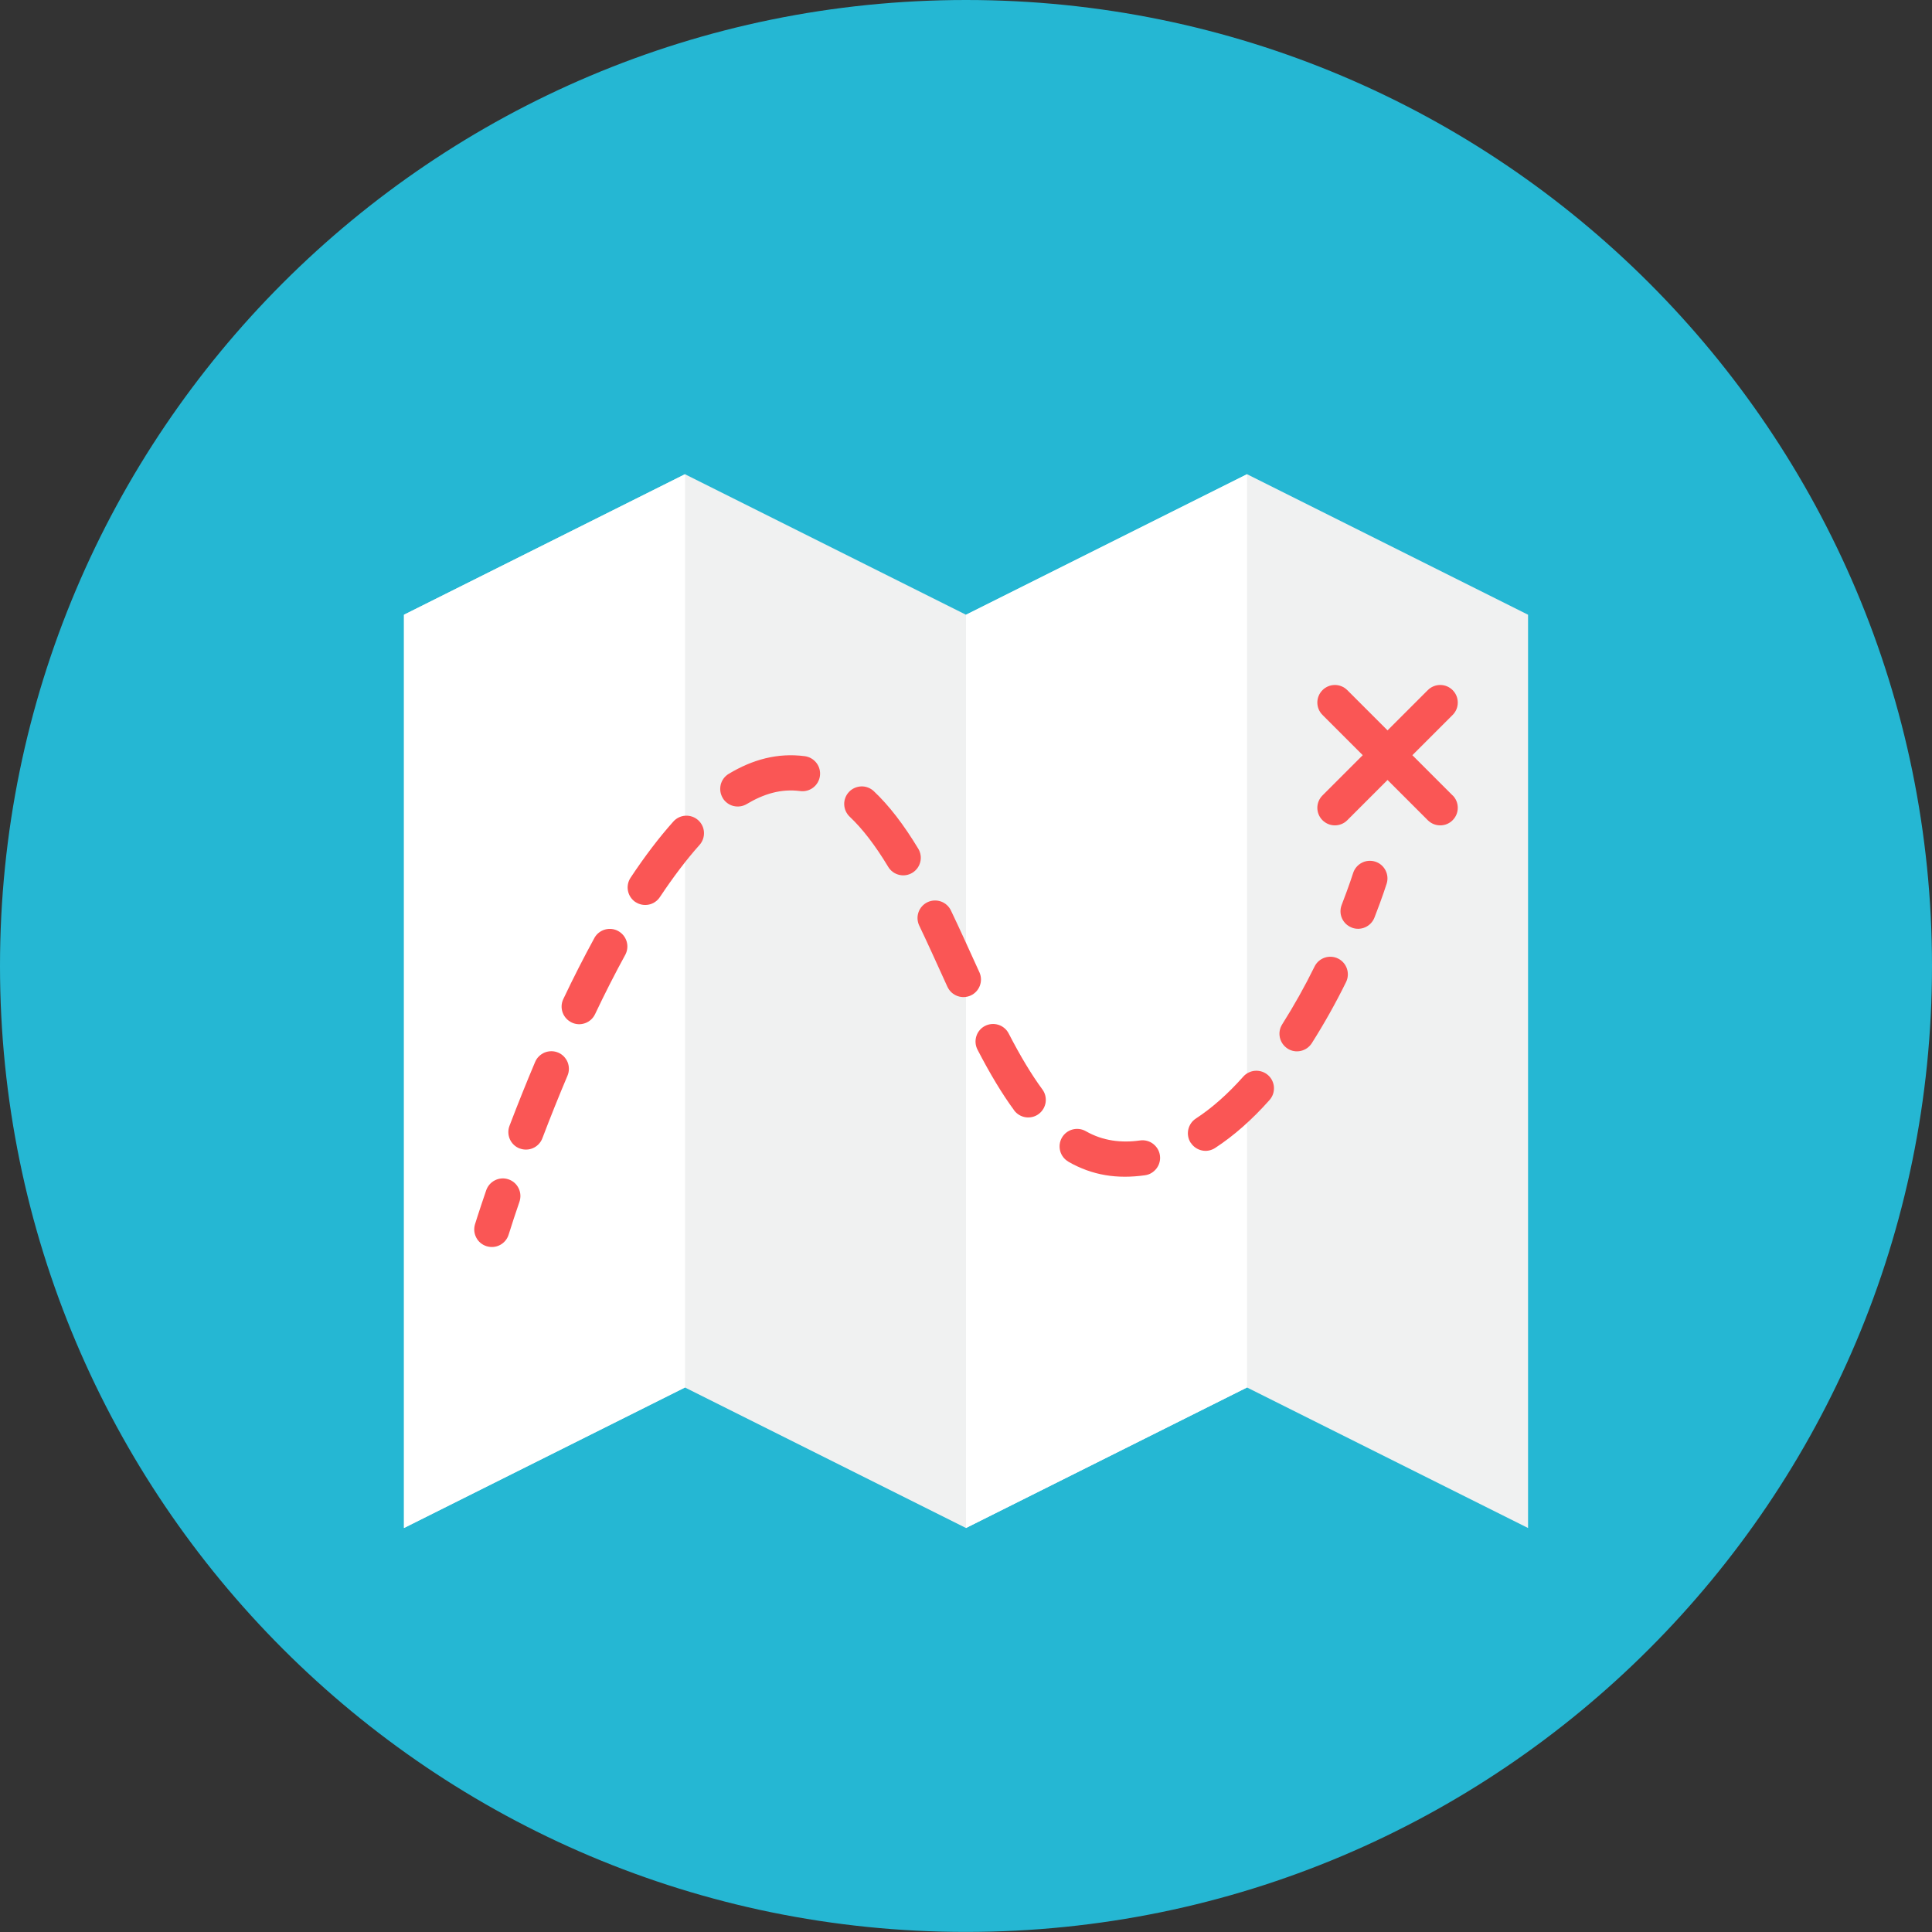 <svg xmlns="http://www.w3.org/2000/svg" fill="none" viewBox="0 0 48 48" id="Map--Streamline-Kameleon">
  <rect x="0" y="0" width="48" height="48" fill="#333333" stroke="none"/>
  <desc>
    Map Streamline Icon: https://streamlinehq.com
  </desc>
  <path fill="#25b7d3" d="M24 47.998c13.255 0 24 -10.745 24 -23.999C48 10.745 37.255 0 24 0S0 10.745 0 23.999c0 13.254 10.745 23.999 24 23.999Z" stroke-width="1"></path>
  <path fill="#f0f1f1" d="m30.982 11.782 -6.982 3.491 -6.982 -3.491 -6.982 3.491v22.69l6.982 -3.491 6.982 3.491 6.982 -3.491 6.982 3.491V15.273l-6.982 -3.491Z" stroke-width="1"></path>
  <path fill="#ffffff" d="m10.037 37.962 6.982 -3.491V11.782l-6.982 3.491v22.69Z" stroke-width="1"></path>
  <path fill="#ffffff" d="m24 37.962 6.982 -3.491V11.782L24 15.273v22.69Z" stroke-width="1"></path>
  <path fill="#fa5655" d="M12.09 30.962c-0.055 -0.017 -0.106 -0.044 -0.15 -0.081 -0.044 -0.036 -0.081 -0.081 -0.107 -0.132 -0.027 -0.051 -0.043 -0.106 -0.049 -0.163 -0.005 -0.057 0.001 -0.115 0.017 -0.169 0 0 0.097 -0.315 0.277 -0.84 0.018 -0.055 0.047 -0.105 0.085 -0.149 0.038 -0.044 0.084 -0.079 0.136 -0.105 0.052 -0.026 0.108 -0.041 0.166 -0.045 0.058 -0.004 0.115 0.004 0.17 0.023 0.055 0.019 0.105 0.048 0.148 0.086 0.043 0.038 0.078 0.085 0.103 0.137 0.025 0.052 0.04 0.108 0.043 0.166 0.003 0.058 -0.005 0.115 -0.024 0.17 -0.093 0.27 -0.183 0.542 -0.268 0.814 -0.034 0.111 -0.111 0.203 -0.213 0.257 -0.102 0.054 -0.222 0.065 -0.333 0.031Z" stroke-width="1"></path>
  <path fill="#fa5655" d="M26.544 28.861c-0.101 -0.058 -0.174 -0.153 -0.204 -0.264 -0.03 -0.112 -0.015 -0.231 0.042 -0.331 0.058 -0.101 0.153 -0.174 0.264 -0.204 0.112 -0.03 0.231 -0.015 0.331 0.042 0.424 0.243 0.886 0.296 1.348 0.23 0.057 -0.008 0.115 -0.005 0.17 0.01 0.056 0.014 0.108 0.039 0.153 0.074 0.046 0.035 0.084 0.078 0.114 0.127 0.029 0.049 0.048 0.104 0.056 0.161s0.005 0.115 -0.01 0.17c-0.014 0.056 -0.04 0.108 -0.074 0.153 -0.035 0.046 -0.078 0.084 -0.127 0.114s-0.104 0.048 -0.161 0.056c-0.682 0.096 -1.299 0.009 -1.904 -0.337Zm3.039 -0.467c-0.031 -0.048 -0.053 -0.102 -0.063 -0.158 -0.011 -0.056 -0.01 -0.114 0.002 -0.17s0.035 -0.109 0.067 -0.157c0.032 -0.047 0.074 -0.088 0.122 -0.119 0.397 -0.259 0.793 -0.609 1.177 -1.041 0.038 -0.043 0.084 -0.078 0.136 -0.103 0.051 -0.025 0.107 -0.04 0.165 -0.043 0.057 -0.003 0.115 0.005 0.169 0.023 0.054 0.019 0.104 0.048 0.147 0.086 0.043 0.038 0.078 0.084 0.103 0.136 0.025 0.052 0.04 0.108 0.043 0.165 0.003 0.057 -0.005 0.115 -0.023 0.169 -0.019 0.054 -0.048 0.104 -0.086 0.147 -0.435 0.49 -0.89 0.891 -1.352 1.192 -0.048 0.031 -0.102 0.053 -0.158 0.064 -0.056 0.011 -0.114 0.01 -0.17 -0.002 -0.056 -0.012 -0.109 -0.035 -0.157 -0.067 -0.047 -0.032 -0.088 -0.074 -0.119 -0.122Zm-16.672 0.14c-0.108 -0.041 -0.196 -0.124 -0.243 -0.229 -0.047 -0.106 -0.051 -0.226 -0.01 -0.334 0.206 -0.54 0.42 -1.074 0.637 -1.587 0.022 -0.053 0.055 -0.101 0.096 -0.141 0.041 -0.04 0.089 -0.072 0.142 -0.094 0.053 -0.021 0.11 -0.032 0.167 -0.032 0.057 0 0.114 0.012 0.167 0.034s0.101 0.055 0.141 0.096c0.04 0.041 0.072 0.089 0.094 0.142 0.021 0.053 0.032 0.11 0.032 0.167 -0 0.057 -0.012 0.114 -0.034 0.167 -0.218 0.515 -0.426 1.034 -0.625 1.557 -0.041 0.108 -0.124 0.196 -0.229 0.243 -0.105 0.047 -0.226 0.051 -0.334 0.01Zm12.284 -0.95c-0.297 -0.404 -0.594 -0.897 -0.91 -1.507 -0.026 -0.051 -0.042 -0.106 -0.047 -0.164 -0.005 -0.057 0.002 -0.115 0.019 -0.169 0.017 -0.055 0.045 -0.105 0.082 -0.149 0.037 -0.044 0.082 -0.08 0.133 -0.106 0.051 -0.026 0.107 -0.042 0.164 -0.047 0.057 -0.005 0.115 0.002 0.169 0.019 0.055 0.017 0.105 0.045 0.149 0.082 0.044 0.037 0.08 0.082 0.106 0.133 0.294 0.57 0.569 1.025 0.838 1.391 0.069 0.093 0.097 0.21 0.08 0.325 -0.018 0.114 -0.08 0.217 -0.173 0.286 -0.093 0.069 -0.21 0.097 -0.325 0.08 -0.115 -0.018 -0.217 -0.08 -0.286 -0.173Zm6.795 -1.532c-0.048 -0.031 -0.09 -0.071 -0.123 -0.118 -0.033 -0.047 -0.056 -0.1 -0.069 -0.156 -0.012 -0.056 -0.014 -0.114 -0.004 -0.17 0.01 -0.057 0.031 -0.11 0.062 -0.159 0.293 -0.464 0.562 -0.943 0.804 -1.436 0.051 -0.104 0.142 -0.183 0.251 -0.22 0.11 -0.037 0.23 -0.029 0.333 0.022 0.104 0.051 0.183 0.142 0.22 0.252 0.037 0.11 0.029 0.23 -0.022 0.333 -0.256 0.521 -0.54 1.027 -0.851 1.518 -0.031 0.048 -0.071 0.09 -0.118 0.123 -0.047 0.033 -0.1 0.056 -0.156 0.069 -0.056 0.012 -0.114 0.014 -0.17 0.004 -0.057 -0.01 -0.11 -0.031 -0.159 -0.062Zm-17.788 -0.649c-0.104 -0.05 -0.185 -0.139 -0.224 -0.248 -0.039 -0.109 -0.033 -0.229 0.017 -0.333 0.245 -0.518 0.505 -1.028 0.78 -1.532 0.058 -0.097 0.151 -0.167 0.261 -0.197 0.109 -0.029 0.225 -0.016 0.324 0.039s0.173 0.145 0.207 0.253c0.034 0.108 0.024 0.224 -0.026 0.325 -0.267 0.488 -0.519 0.984 -0.757 1.487 -0.025 0.052 -0.059 0.098 -0.102 0.137 -0.043 0.038 -0.092 0.068 -0.146 0.087 -0.054 0.019 -0.111 0.028 -0.168 0.025 -0.057 -0.003 -0.113 -0.017 -0.165 -0.042Zm9.342 -0.874c-0.304 -0.667 -0.497 -1.097 -0.706 -1.533 -0.025 -0.052 -0.039 -0.108 -0.042 -0.165 -0.003 -0.057 0.005 -0.114 0.024 -0.168 0.019 -0.054 0.049 -0.104 0.087 -0.146 0.038 -0.043 0.085 -0.077 0.136 -0.102 0.052 -0.025 0.108 -0.039 0.165 -0.042 0.057 -0.003 0.114 0.005 0.169 0.024 0.054 0.019 0.104 0.049 0.146 0.087 0.043 0.038 0.077 0.085 0.102 0.136 0.212 0.443 0.413 0.888 0.713 1.547 0.044 0.105 0.045 0.222 0.004 0.328 -0.041 0.105 -0.122 0.191 -0.225 0.238 -0.103 0.047 -0.221 0.052 -0.327 0.014 -0.107 -0.038 -0.195 -0.116 -0.245 -0.218Zm-7.756 -2.117c-0.096 -0.064 -0.163 -0.164 -0.186 -0.277 -0.023 -0.113 0 -0.231 0.064 -0.328 0.354 -0.534 0.712 -1.004 1.063 -1.396 0.077 -0.086 0.185 -0.139 0.301 -0.145 0.116 -0.006 0.229 0.033 0.315 0.11 0.086 0.077 0.139 0.185 0.145 0.301 0.006 0.116 -0.033 0.229 -0.11 0.315 -0.323 0.361 -0.654 0.798 -0.986 1.297 -0.064 0.096 -0.164 0.164 -0.277 0.186 -0.114 0.023 -0.231 -0 -0.328 -0.064Zm6.279 -0.876c-0.324 -0.536 -0.637 -0.943 -0.956 -1.245 -0.042 -0.039 -0.075 -0.087 -0.099 -0.139 -0.023 -0.052 -0.036 -0.109 -0.038 -0.166 -0.002 -0.057 0.008 -0.114 0.029 -0.168 0.02 -0.054 0.051 -0.102 0.091 -0.144 0.039 -0.042 0.087 -0.075 0.139 -0.098 0.052 -0.023 0.109 -0.036 0.166 -0.038 0.057 -0.002 0.114 0.008 0.168 0.029 0.054 0.021 0.102 0.051 0.144 0.091 0.377 0.356 0.738 0.824 1.103 1.428 0.03 0.049 0.049 0.103 0.058 0.16 0.009 0.057 0.006 0.114 -0.008 0.17 -0.014 0.056 -0.038 0.108 -0.072 0.154 -0.034 0.046 -0.077 0.085 -0.126 0.115 -0.049 0.03 -0.103 0.049 -0.16 0.058 -0.057 0.009 -0.115 0.006 -0.17 -0.008 -0.056 -0.014 -0.108 -0.038 -0.154 -0.072 -0.046 -0.034 -0.085 -0.077 -0.115 -0.126Zm-4.112 -1.712c-0.029 -0.049 -0.049 -0.104 -0.057 -0.16 -0.008 -0.057 -0.005 -0.115 0.008 -0.17 0.014 -0.056 0.039 -0.108 0.073 -0.154 0.034 -0.046 0.077 -0.085 0.126 -0.114 0.593 -0.356 1.213 -0.527 1.889 -0.439 0.115 0.015 0.219 0.075 0.29 0.167 0.071 0.092 0.102 0.208 0.087 0.323 -0.015 0.115 -0.075 0.219 -0.167 0.29 -0.092 0.071 -0.208 0.102 -0.323 0.087 -0.479 -0.063 -0.91 0.072 -1.328 0.322 -0.049 0.029 -0.104 0.049 -0.16 0.057 -0.057 0.008 -0.115 0.005 -0.17 -0.008s-0.108 -0.039 -0.154 -0.073c-0.046 -0.034 -0.085 -0.077 -0.114 -0.126Z" stroke-width="1"></path>
  <path fill="#fa5655" d="M33.583 23.045c-0.053 -0.021 -0.102 -0.052 -0.144 -0.091 -0.041 -0.04 -0.075 -0.087 -0.098 -0.139 -0.023 -0.052 -0.036 -0.109 -0.037 -0.166 -0.001 -0.057 0.009 -0.114 0.03 -0.168 0.186 -0.48 0.284 -0.79 0.285 -0.793 0.035 -0.109 0.113 -0.2 0.215 -0.253 0.102 -0.053 0.221 -0.063 0.331 -0.029 0.11 0.034 0.201 0.11 0.255 0.212 0.054 0.102 0.066 0.22 0.033 0.33 -0.004 0.013 -0.106 0.339 -0.305 0.849 -0.088 0.225 -0.341 0.336 -0.565 0.249Z" stroke-width="1"></path>
  <path fill="#fa5655" d="m36.09 19.763 -1 -1 1 -1c0.041 -0.041 0.073 -0.089 0.095 -0.141 0.022 -0.053 0.033 -0.11 0.033 -0.167 0 -0.057 -0.011 -0.114 -0.033 -0.167 -0.022 -0.053 -0.054 -0.101 -0.095 -0.142 -0.041 -0.041 -0.089 -0.073 -0.141 -0.095 -0.053 -0.022 -0.11 -0.033 -0.167 -0.033 -0.057 0 -0.114 0.011 -0.167 0.033 -0.053 0.022 -0.101 0.054 -0.142 0.095l-1 1 -1 -1c-0.082 -0.082 -0.193 -0.128 -0.308 -0.128s-0.227 0.046 -0.308 0.128c-0.082 0.082 -0.128 0.193 -0.128 0.308s0.046 0.227 0.128 0.308l1 1 -1 1c-0.082 0.082 -0.128 0.193 -0.128 0.308s0.046 0.227 0.128 0.308c0.082 0.082 0.193 0.128 0.308 0.128s0.227 -0.046 0.308 -0.128l1 -1 1 1c0.041 0.041 0.089 0.073 0.142 0.095 0.053 0.022 0.11 0.033 0.167 0.033 0.057 0 0.114 -0.011 0.167 -0.033 0.053 -0.022 0.101 -0.054 0.141 -0.095 0.041 -0.041 0.073 -0.089 0.095 -0.142 0.022 -0.053 0.033 -0.11 0.033 -0.167 0 -0.057 -0.011 -0.114 -0.033 -0.167 -0.022 -0.053 -0.054 -0.101 -0.095 -0.142Z" stroke-width="1"></path>
</svg>